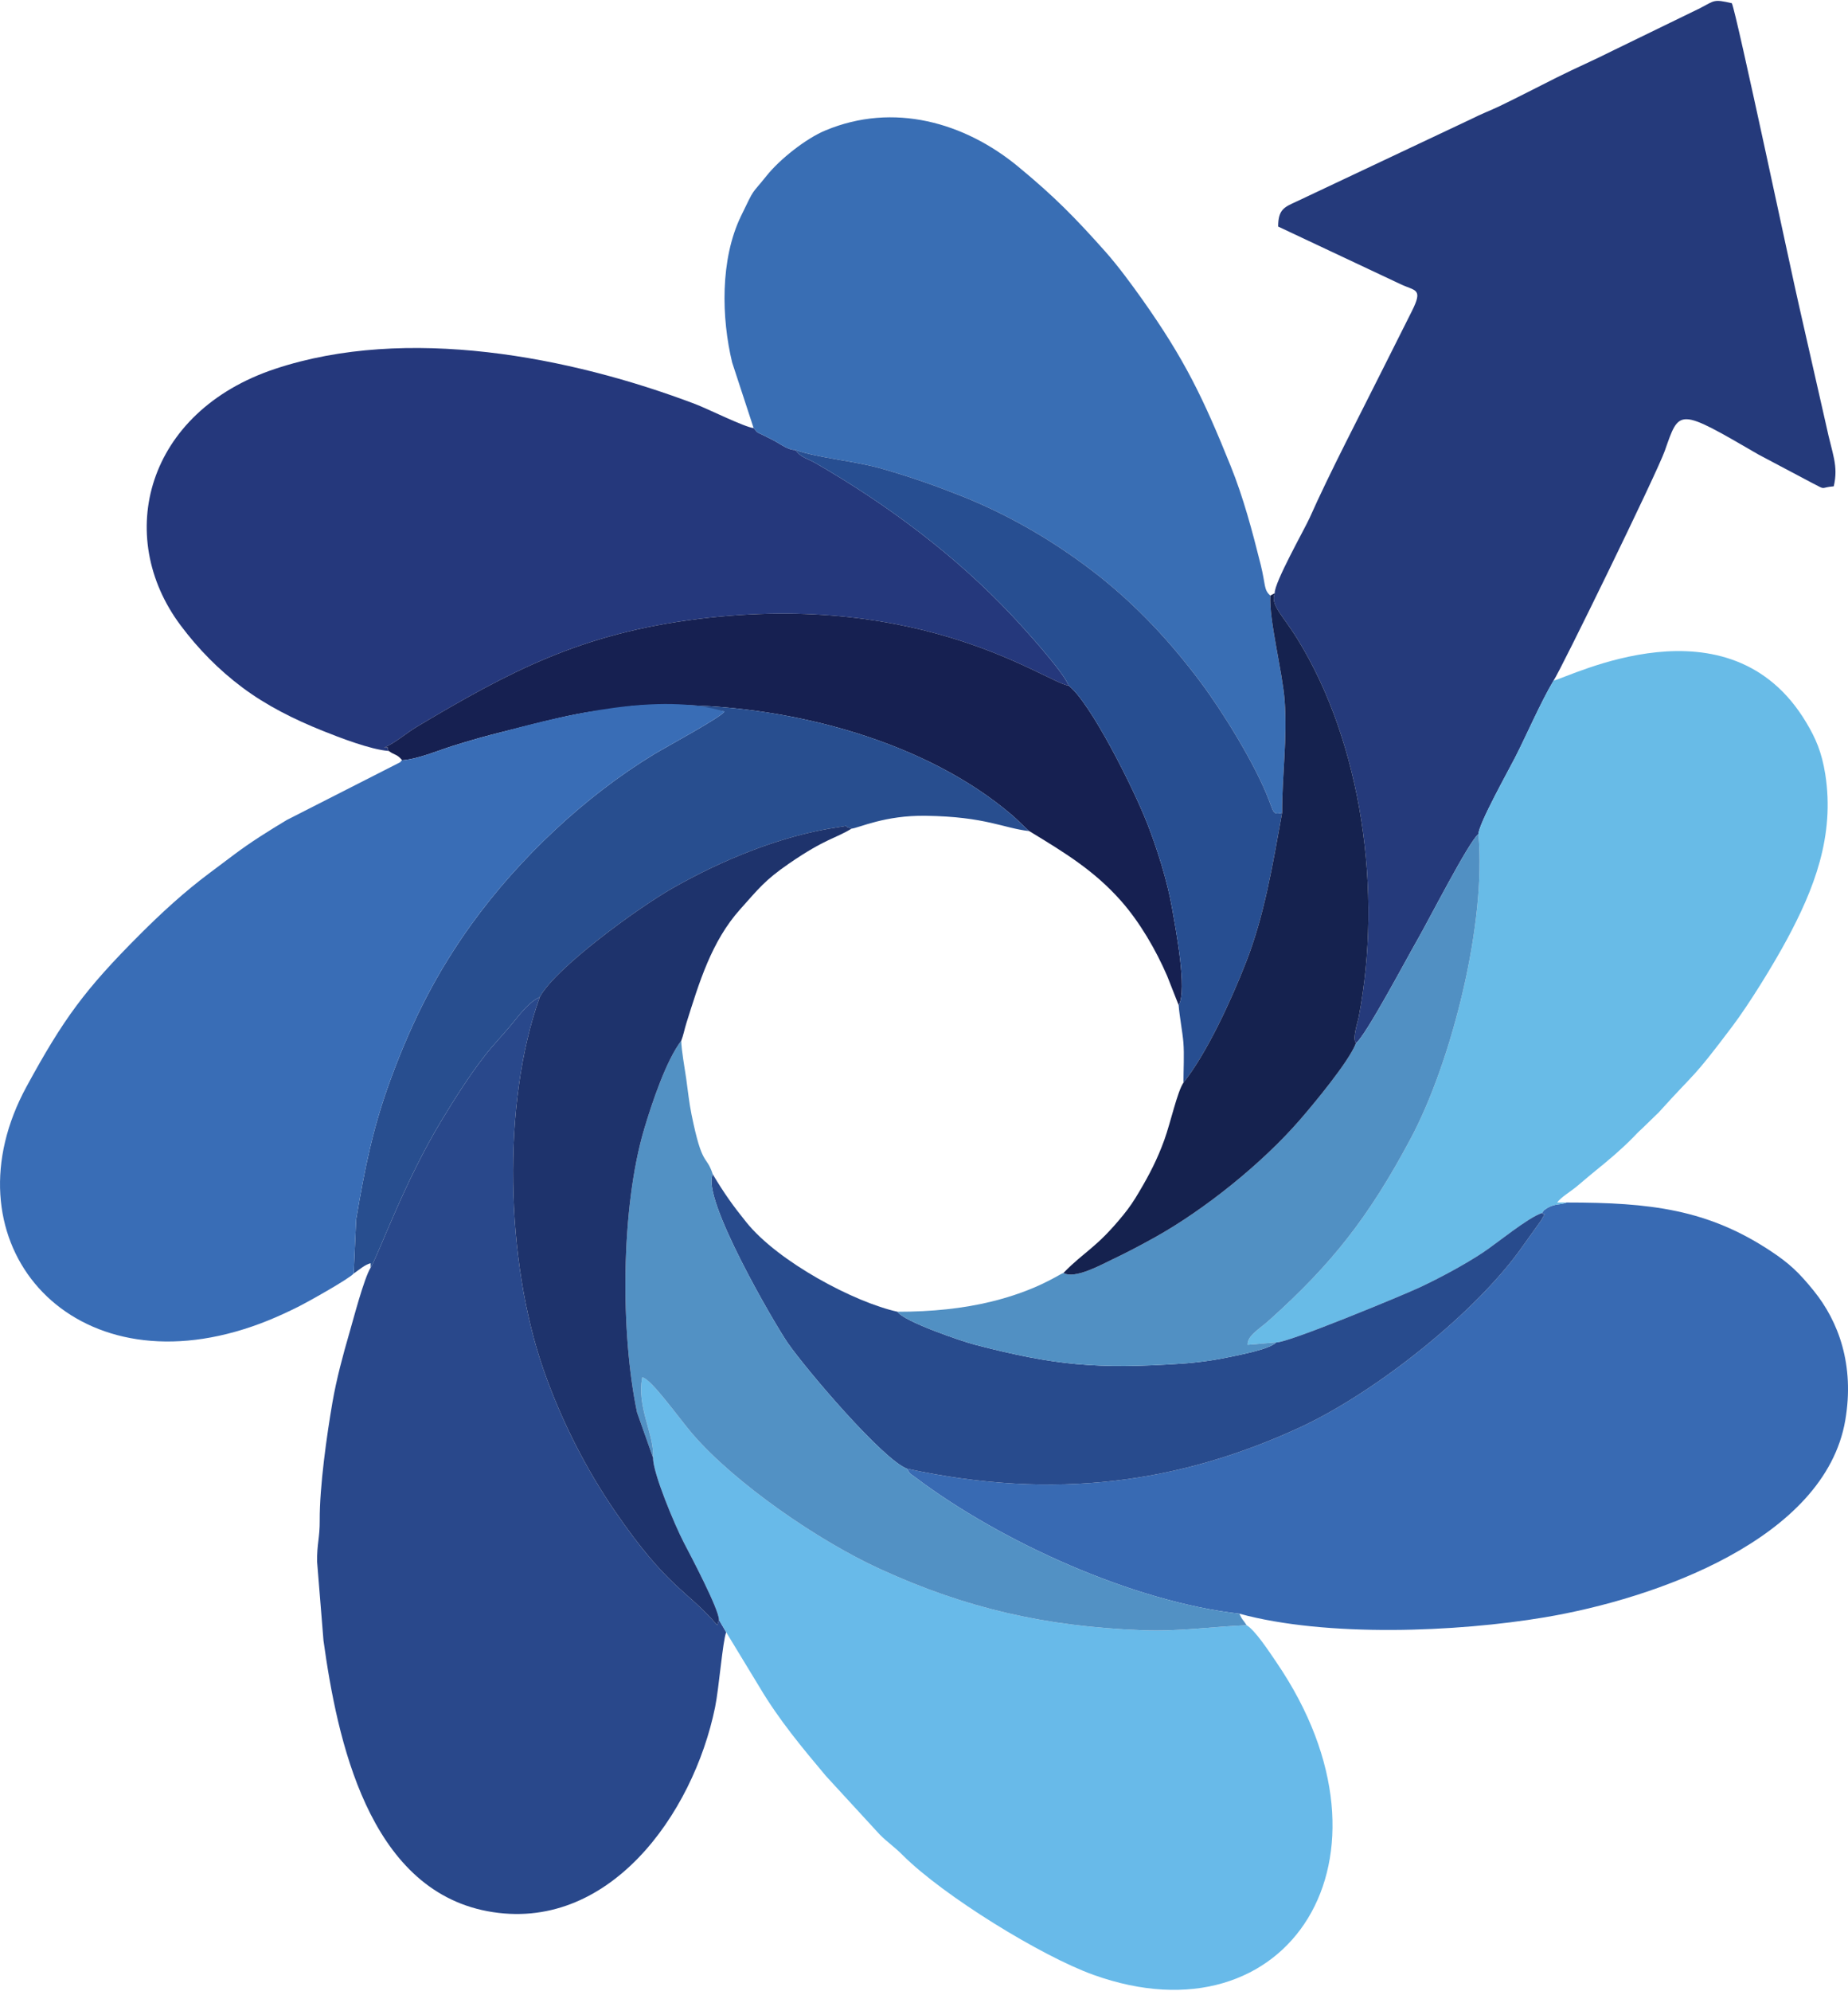<?xml version="1.0" encoding="UTF-8"?>
<!DOCTYPE svg PUBLIC "-//W3C//DTD SVG 1.1//EN" "http://www.w3.org/Graphics/SVG/1.1/DTD/svg11.dtd">
<!-- Creator: CorelDRAW (Evaluation Version) -->
<svg xmlns="http://www.w3.org/2000/svg" xml:space="preserve" width="300px" height="323px" version="1.1" style="shape-rendering:geometricPrecision; text-rendering:geometricPrecision; image-rendering:optimizeQuality; fill-rule:evenodd; clip-rule:evenodd"
viewBox="0 0 284.15 305.66"
 xmlns:xlink="http://www.w3.org/1999/xlink"
 xmlns:xodm="http://www.corel.com/coreldraw/odm/2003">
 <defs>
  <style type="text/css">
   <![CDATA[
    .fil14 {fill:#15224F}
    .fil8 {fill:#162051}
    .fil11 {fill:#1E336C}
    .fil1 {fill:#25387C}
    .fil0 {fill:#253A7B}
    .fil13 {fill:#274E91}
    .fil7 {fill:#284B8D}
    .fil9 {fill:#284E8F}
    .fil3 {fill:#29488B}
    .fil2 {fill:#386AB3}
    .fil15 {fill:#396DB6}
    .fil5 {fill:#396EB4}
    .fil12 {fill:#5190C3}
    .fil10 {fill:#5291C4}
    .fil4 {fill:#68BAE9}
    .fil6 {fill:#68BBE7}
   ]]>
  </style>
 </defs>
 <g id="Layer_x0020_1">
  <g id="_547260432">
   <g>
    <path class="fil0" d="M196 91.02c-0.72,1.79 1.21,3.34 3.51,7.07 9.9,16.04 13.09,38.81 9.42,58 -0.2,1.03 -1.02,3.35 -0.44,4.09 1.48,-1.09 7.8,-13.02 9.37,-15.74 1.75,-3.03 7.94,-15.17 9.46,-16.41 0.1,-1.67 4.54,-9.6 5.66,-11.79 1.8,-3.53 3.89,-8.4 5.9,-11.79 0.88,-1.16 15.92,-31.94 17.1,-35.31 2.28,-6.47 1.95,-6.66 14.43,0.59l8.31 4.4c2.18,1.13 1.04,0.65 3.24,0.47 0.75,-3.22 -0.24,-4.96 -1.15,-9.3l-4.14 -18.23c-1.06,-4.51 -9.67,-45.24 -10.38,-46.71 -2.85,-0.67 -2.65,-0.4 -4.85,0.74l-13.3 6.47c-3.03,1.53 -5.79,2.71 -8.83,4.23 -3.04,1.52 -5.65,2.89 -8.7,4.36 -1.61,0.76 -2.78,1.18 -4.36,1.98l-26.87 12.68c-1.89,0.87 -2.85,1.2 -2.85,3.86l18.77 8.83c2.33,1.12 3.58,0.62 1.76,4.23l-4.37 8.7c-3.55,7.12 -8.2,15.99 -11.32,23.01 -0.74,1.66 -5.45,9.95 -5.37,11.57z"/>
    <path class="fil1" d="M59.77 115.27c-0.44,-0.54 0.28,-0.64 -0.71,-0.51 1.79,-0.77 3.39,-2.23 5.05,-3.22 14.24,-8.48 25.17,-14.3 43.19,-16.55 34.91,-4.35 53.61,9.8 57.02,10.24 -0.78,-2.14 -7.07,-9.02 -8.82,-10.88 -8.57,-9.1 -19,-16.91 -30.06,-23.3 -1.28,-0.74 -2.2,-0.8 -3.16,-2.04 -1.01,0.05 -2.21,-0.85 -3.13,-1.36 -0.64,-0.35 -1.01,-0.51 -1.74,-0.88 -1.12,-0.58 -0.73,-0.18 -1.53,-1.12 -1.35,-0.12 -7.19,-3.02 -8.95,-3.68 -19.34,-7.34 -44.42,-12.13 -64.63,-5.42 -19.81,6.58 -24.83,25.68 -14.52,39.43 2.73,3.65 5.88,6.84 9.49,9.54 3.72,2.78 7.92,4.88 12.36,6.66 2.44,0.98 7.34,2.89 10.14,3.09z"/>
    <path class="fil2" d="M237.09 186.28c0.46,0.55 0.76,-0.51 -0.11,1.11l-2.83 3.96c-7.09,10.14 -22.58,22.48 -34.33,27.9 -18.37,8.46 -37.55,11.25 -60.37,6.32 0.62,1 0.23,0.53 1.36,1.38 13.18,9.91 33.54,19.09 49.75,20.9 13.44,3.66 33.51,2.82 46.96,0.56 17.05,-2.86 43.07,-12.03 46.21,-30.27 1.46,-8.51 -1.04,-15.22 -4.86,-19.93 -2.23,-2.75 -3.69,-4.16 -6.61,-6.09 -9.69,-6.41 -18.51,-7.46 -31.38,-7.46 -0.78,0.33 -1.15,0.18 -2.05,0.45 -0.48,0.14 -0.75,0.28 -1.08,0.5 -0.59,0.41 -0.27,0.19 -0.66,0.67z"/>
    <path class="fil3" d="M56.99 194.67c-1.03,1.66 -2.69,8.06 -3.23,9.9 -1.03,3.54 -2.02,7.22 -2.64,10.79 -0.86,4.99 -1.99,12.92 -1.96,18.19 0.02,2.62 -0.45,3.65 -0.4,6.34l0.98 12.09c2.1,15.13 6.86,38.13 25.2,41.59 18.55,3.49 31.63,-14.83 35.01,-31.33 0.61,-2.98 1.16,-10.14 1.71,-11.54l-1.11 -1.9 -0.27 0.81c-4.69,-5.45 -7.55,-5.59 -15.7,-17.47 -4.38,-6.38 -8.23,-13.82 -11.01,-21.79 -5.82,-16.67 -6.43,-40.95 -0.58,-57.25 -1.76,0.81 -3.15,2.78 -4.41,4.29 -1.23,1.48 -2.8,3.12 -3.96,4.61 -2.49,3.19 -4.72,6.74 -6.72,10.04 -5.73,9.43 -9.62,20.45 -10.91,22.63z"/>
    <path class="fil4" d="M100.42 223.9c-0.05,2.3 3.34,10.35 4.7,12.97 1.07,2.05 5.42,10.27 5.43,11.93l1.11 1.9 5.14 8.46c2.95,4.98 6.62,9.38 10.22,13.66l8.22 8.94c1.26,1.27 2.24,1.87 3.54,3.18 6.29,6.28 21.35,15.54 29.34,18.41 30.01,10.78 48.58,-17.99 28.19,-47.96 -1.14,-1.67 -3.28,-4.96 -4.63,-5.77 -5.39,0.23 -10.35,0.99 -16.05,0.77 -14.91,-0.57 -27.1,-3.36 -40.28,-9.39 -9.55,-4.36 -22.37,-13.22 -28.88,-20.78 -2.08,-2.42 -6.33,-8.46 -7.71,-8.69 -0.91,4.52 1.87,8.77 1.66,12.37z"/>
    <path class="fil5" d="M115.88 65.65c0.8,0.94 0.41,0.54 1.53,1.12 0.73,0.37 1.1,0.53 1.74,0.88 0.92,0.51 2.12,1.41 3.13,1.36 3.65,1.29 9.1,1.65 13.49,2.93 4.58,1.33 8.08,2.57 12.21,4.21 7.76,3.1 14.84,7.4 20.77,12.05 6.03,4.74 11.18,10.24 15.9,16.56 3.27,4.37 8.38,12.55 10.51,18.19 0.69,1.83 0.65,2.16 1.98,1.82 -0.02,-5.75 0.83,-11.36 0.38,-17.33 -0.34,-4.39 -2.43,-12.4 -2.19,-16.05 -1.04,-0.89 -0.71,-1.64 -1.49,-4.77 -1.29,-5.15 -2.65,-10.29 -4.62,-15.16 -4.19,-10.4 -7.08,-16.39 -13.59,-25.59 -1.66,-2.34 -3.75,-5.18 -5.69,-7.36 -4.66,-5.23 -7.82,-8.45 -13.42,-13.07 -8.19,-6.75 -19.13,-9.91 -29.61,-5.53 -3,1.25 -7.02,4.43 -9.06,6.99 -2.48,3.11 -1.67,1.54 -3.91,6.16 -3.24,6.68 -3.01,15.72 -1.36,22.52l3.3 10.07z"/>
    <path class="fil6" d="M238.88 104.45c-2.01,3.39 -4.1,8.26 -5.9,11.79 -1.12,2.19 -5.56,10.12 -5.66,11.79 1.26,13.61 -4.07,34.91 -10.41,46.8 -6.4,11.99 -12.06,19.23 -21.72,27.89 -1.67,1.5 -3.4,2.4 -3.36,3.81l4.42 -0.37c1.65,0.13 19.3,-7.18 21.95,-8.41 3.23,-1.51 7.04,-3.56 9.86,-5.43 2.13,-1.42 6.91,-5.36 9.03,-6.04 0.39,-0.48 0.07,-0.26 0.66,-0.67 0.33,-0.22 0.6,-0.36 1.08,-0.5 0.9,-0.27 1.27,-0.12 2.05,-0.45l-1.45 0c0.61,-0.83 1.93,-1.59 2.87,-2.35 1.11,-0.91 1.99,-1.7 3.05,-2.55 2.06,-1.67 3.86,-3.18 5.74,-5.08 0.49,-0.5 0.79,-0.85 1.31,-1.3l2.65 -2.57c6,-6.65 4.97,-4.8 11.35,-13.27 2.62,-3.48 6.28,-9.45 8.35,-13.29 4.12,-7.65 7.41,-15.88 5.9,-25.43 -0.54,-3.37 -1.46,-5.49 -2.91,-7.91 -11.81,-19.78 -36.45,-6.92 -38.86,-6.46z"/>
    <path class="fil7" d="M139.45 225.57c22.82,4.93 42,2.14 60.37,-6.32 11.75,-5.42 27.24,-17.76 34.33,-27.9l2.83 -3.96c0.87,-1.62 0.57,-0.56 0.11,-1.11 -2.12,0.68 -6.9,4.62 -9.03,6.04 -2.82,1.87 -6.63,3.92 -9.86,5.43 -2.65,1.23 -20.3,8.54 -21.95,8.41 -1.11,1.06 -5.21,1.82 -6.91,2.19 -2.42,0.52 -5.12,0.91 -7.74,1.08 -12.96,0.86 -19.44,0.26 -31.63,-2.9 -2.14,-0.55 -11.08,-3.61 -11.96,-5.08 -6.59,-1.43 -18.34,-7.65 -23.25,-13.75 -2.04,-2.53 -3.37,-4.38 -5.16,-7.37 -1.87,3.54 9.63,23.21 11.57,25.98 2.97,4.24 14.57,17.83 18.28,19.26z"/>
    <path class="fil8" d="M59.77 115.27c0.99,0.71 1.25,0.44 2.07,1.43 2.52,-0.2 5.42,-1.47 7.82,-2.22 2.64,-0.83 5.17,-1.55 7.82,-2.2 3.76,-0.92 13.76,-3.71 17.09,-3.26 0.4,-0.25 -0.2,-0.08 0.89,-0.38 1.94,-0.52 6.93,-0.45 8.91,-0.43 17.56,0.21 37.99,5.57 51.29,16.96 1.01,0.86 1.75,1.72 2.59,2.41 5.52,3.35 10,6.08 14.12,10.73 2.88,3.26 5.36,7.52 7.1,11.55l1.76 4.47c1.39,-2.25 -0.52,-12.06 -1,-14.84 -0.74,-4.31 -2.36,-9.32 -3.81,-13.03 -2.2,-5.62 -8.78,-18.67 -12.1,-21.23 -3.41,-0.44 -22.11,-14.59 -57.02,-10.24 -18.02,2.25 -28.95,8.07 -43.19,16.55 -1.66,0.99 -3.26,2.45 -5.05,3.22 0.99,-0.13 0.27,-0.03 0.71,0.51z"/>
    <path class="fil9" d="M54.38 195.58c0.89,-0.61 1.69,-1.35 2.61,-1.59l0 0.68c1.29,-2.18 5.18,-13.2 10.91,-22.63 2,-3.3 4.23,-6.85 6.72,-10.04 1.16,-1.49 2.73,-3.13 3.96,-4.61 1.26,-1.51 2.65,-3.48 4.41,-4.29 2.31,-4.39 14.97,-13.65 20.45,-16.76 7.57,-4.3 16.69,-8.09 25.43,-9.35 2.36,-0.34 0.41,-0.27 1.78,0.11 0.06,0.01 0.18,0.06 0.27,0.11 1.12,-0.1 5.1,-2.08 11.45,-1.98 9.23,0.14 11.9,1.91 15.88,2.35 -0.84,-0.69 -1.58,-1.55 -2.59,-2.41 -13.3,-11.39 -33.73,-16.75 -51.29,-16.96 -1.98,-0.02 -6.97,-0.09 -8.91,0.43 -1.09,0.3 -0.49,0.13 -0.89,0.38 5.32,0.33 11.08,-1.04 16.82,0.19 -0.54,0.9 -8.83,5.35 -10.92,6.62 -10.43,6.35 -20.61,15.85 -28,26.1 -5.15,7.16 -8.94,14.4 -12.41,23.81 -2.76,7.49 -3.97,13.71 -5.3,21.52l-0.38 8.32z"/>
    <path class="fil10" d="M100.42 223.9c0.21,-3.6 -2.57,-7.85 -1.66,-12.37 1.38,0.23 5.63,6.27 7.71,8.69 6.51,7.56 19.33,16.42 28.88,20.78 13.18,6.03 25.37,8.82 40.28,9.39 5.7,0.22 10.66,-0.54 16.05,-0.77 -0.61,-0.97 -0.59,-0.63 -1.12,-1.77 -16.21,-1.81 -36.57,-10.99 -49.75,-20.9 -1.13,-0.85 -0.74,-0.38 -1.36,-1.38 -3.71,-1.43 -15.31,-15.02 -18.28,-19.26 -1.94,-2.77 -13.44,-22.44 -11.57,-25.98 -1.05,-3.18 -1.58,-0.89 -3.27,-9.19 -0.38,-1.86 -0.56,-3.7 -0.82,-5.53 -0.23,-1.63 -0.73,-4.29 -0.76,-5.81 -2.28,2.97 -4.46,9.39 -5.7,13.57 -3.61,12.13 -3.66,31.33 -1.1,43.54l2.47 6.99z"/>
    <path class="fil11" d="M82.99 153.1c-5.85,16.3 -5.24,40.58 0.58,57.25 2.78,7.97 6.63,15.41 11.01,21.79 8.15,11.88 11.01,12.02 15.7,17.47l0.27 -0.81c-0.01,-1.66 -4.36,-9.88 -5.43,-11.93 -1.36,-2.62 -4.75,-10.67 -4.7,-12.97l-2.47 -6.99c-2.56,-12.21 -2.51,-31.41 1.1,-43.54 1.24,-4.18 3.42,-10.6 5.7,-13.57 0.33,-0.84 0.49,-1.75 0.79,-2.71 1.97,-6.25 3.85,-12.55 8.26,-17.48 2.86,-3.19 3.79,-4.47 7.51,-7.03 5.63,-3.88 7.28,-3.9 9.61,-5.37 -0.09,-0.05 -0.21,-0.1 -0.27,-0.11 -1.37,-0.38 0.58,-0.45 -1.78,-0.11 -8.74,1.26 -17.86,5.05 -25.43,9.35 -5.48,3.11 -18.14,12.37 -20.45,16.76z"/>
    <path class="fil12" d="M208.49 160.18c-1.08,2.86 -6.69,9.56 -8.62,11.78 -5.77,6.66 -14.64,13.79 -22.27,18.04 -2.21,1.23 -4.35,2.36 -6.63,3.44 -1.49,0.7 -5.71,3.07 -7.45,2.04 -0.7,0.24 -4.07,2.69 -11.09,4.41 -4.33,1.06 -9.13,1.56 -14.42,1.56 0.88,1.47 9.82,4.53 11.96,5.08 12.19,3.16 18.67,3.76 31.63,2.9 2.62,-0.17 5.32,-0.56 7.74,-1.08 1.7,-0.37 5.8,-1.13 6.91,-2.19l-4.42 0.37c-0.04,-1.41 1.69,-2.31 3.36,-3.81 9.66,-8.66 15.32,-15.9 21.72,-27.89 6.34,-11.89 11.67,-33.19 10.41,-46.8 -1.52,1.24 -7.71,13.38 -9.46,16.41 -1.57,2.72 -7.89,14.65 -9.37,15.74z"/>
    <path class="fil13" d="M164.32 105.23c3.32,2.56 9.9,15.61 12.1,21.23 1.45,3.71 3.07,8.72 3.81,13.03 0.48,2.78 2.39,12.59 1,14.84 0.12,1.65 0.59,4.08 0.73,5.73 0.15,1.85 0.01,4.27 0.01,6.18 3.54,-4.45 7.28,-12.48 9.64,-18.55 2.83,-7.26 4.06,-14.87 5.53,-22.92 -1.33,0.34 -1.29,0.01 -1.98,-1.82 -2.13,-5.64 -7.24,-13.82 -10.51,-18.19 -4.72,-6.32 -9.87,-11.82 -15.9,-16.56 -5.93,-4.65 -13.01,-8.95 -20.77,-12.05 -4.13,-1.64 -7.63,-2.88 -12.21,-4.21 -4.39,-1.28 -9.84,-1.64 -13.49,-2.93 0.96,1.24 1.88,1.3 3.16,2.04 11.06,6.39 21.49,14.2 30.06,23.3 1.75,1.86 8.04,8.74 8.82,10.88z"/>
    <path class="fil14" d="M197.14 124.77c-1.47,8.05 -2.7,15.66 -5.53,22.92 -2.36,6.07 -6.1,14.1 -9.64,18.55 -0.95,1.4 -1.95,6.03 -2.93,8.77 -1.1,3.04 -2.33,5.4 -3.9,8.04 -0.81,1.38 -1.48,2.37 -2.43,3.54 -4.2,5.14 -5.86,5.48 -9.19,8.89 1.74,1.03 5.96,-1.34 7.45,-2.04 2.28,-1.08 4.42,-2.21 6.63,-3.44 7.63,-4.25 16.5,-11.38 22.27,-18.04 1.93,-2.22 7.54,-8.92 8.62,-11.78 -0.58,-0.74 0.24,-3.06 0.44,-4.09 3.67,-19.19 0.48,-41.96 -9.42,-58 -2.3,-3.73 -4.23,-5.28 -3.51,-7.07l-0.67 0.37c-0.24,3.65 1.85,11.66 2.19,16.05 0.45,5.97 -0.4,11.58 -0.38,17.33z"/>
   </g>
   <path class="fil15" d="M61.84 116.7c2.52,-0.2 5.42,-1.47 7.82,-2.22 2.64,-0.83 5.17,-1.55 7.82,-2.2 9.56,-2.61 24.11,-6.06 33.91,-3.07 -0.54,0.9 -8.83,5.35 -10.92,6.62 -10.43,6.35 -20.61,15.85 -28,26.1 -5.15,7.16 -8.94,14.4 -12.41,23.81 -2.76,7.49 -3.97,13.71 -5.3,21.52l-0.38 8.32c-0.77,0.86 -7.13,4.41 -8.58,5.13 -2.99,1.49 -6.02,2.8 -9.62,3.81 -26.97,7.58 -44.56,-14.82 -32.09,-37.69 5.67,-10.41 8.97,-14.9 17.36,-23.3 3.37,-3.37 6.86,-6.58 10.7,-9.45 1.43,-1.06 2.44,-1.82 3.84,-2.88 2.58,-1.94 5.26,-3.61 8.1,-5.32l17.33 -8.82c0.05,-0.03 0.18,-0.06 0.21,-0.18 0.03,-0.12 0.14,-0.12 0.21,-0.18z"/>
  </g>
 </g>
</svg>
